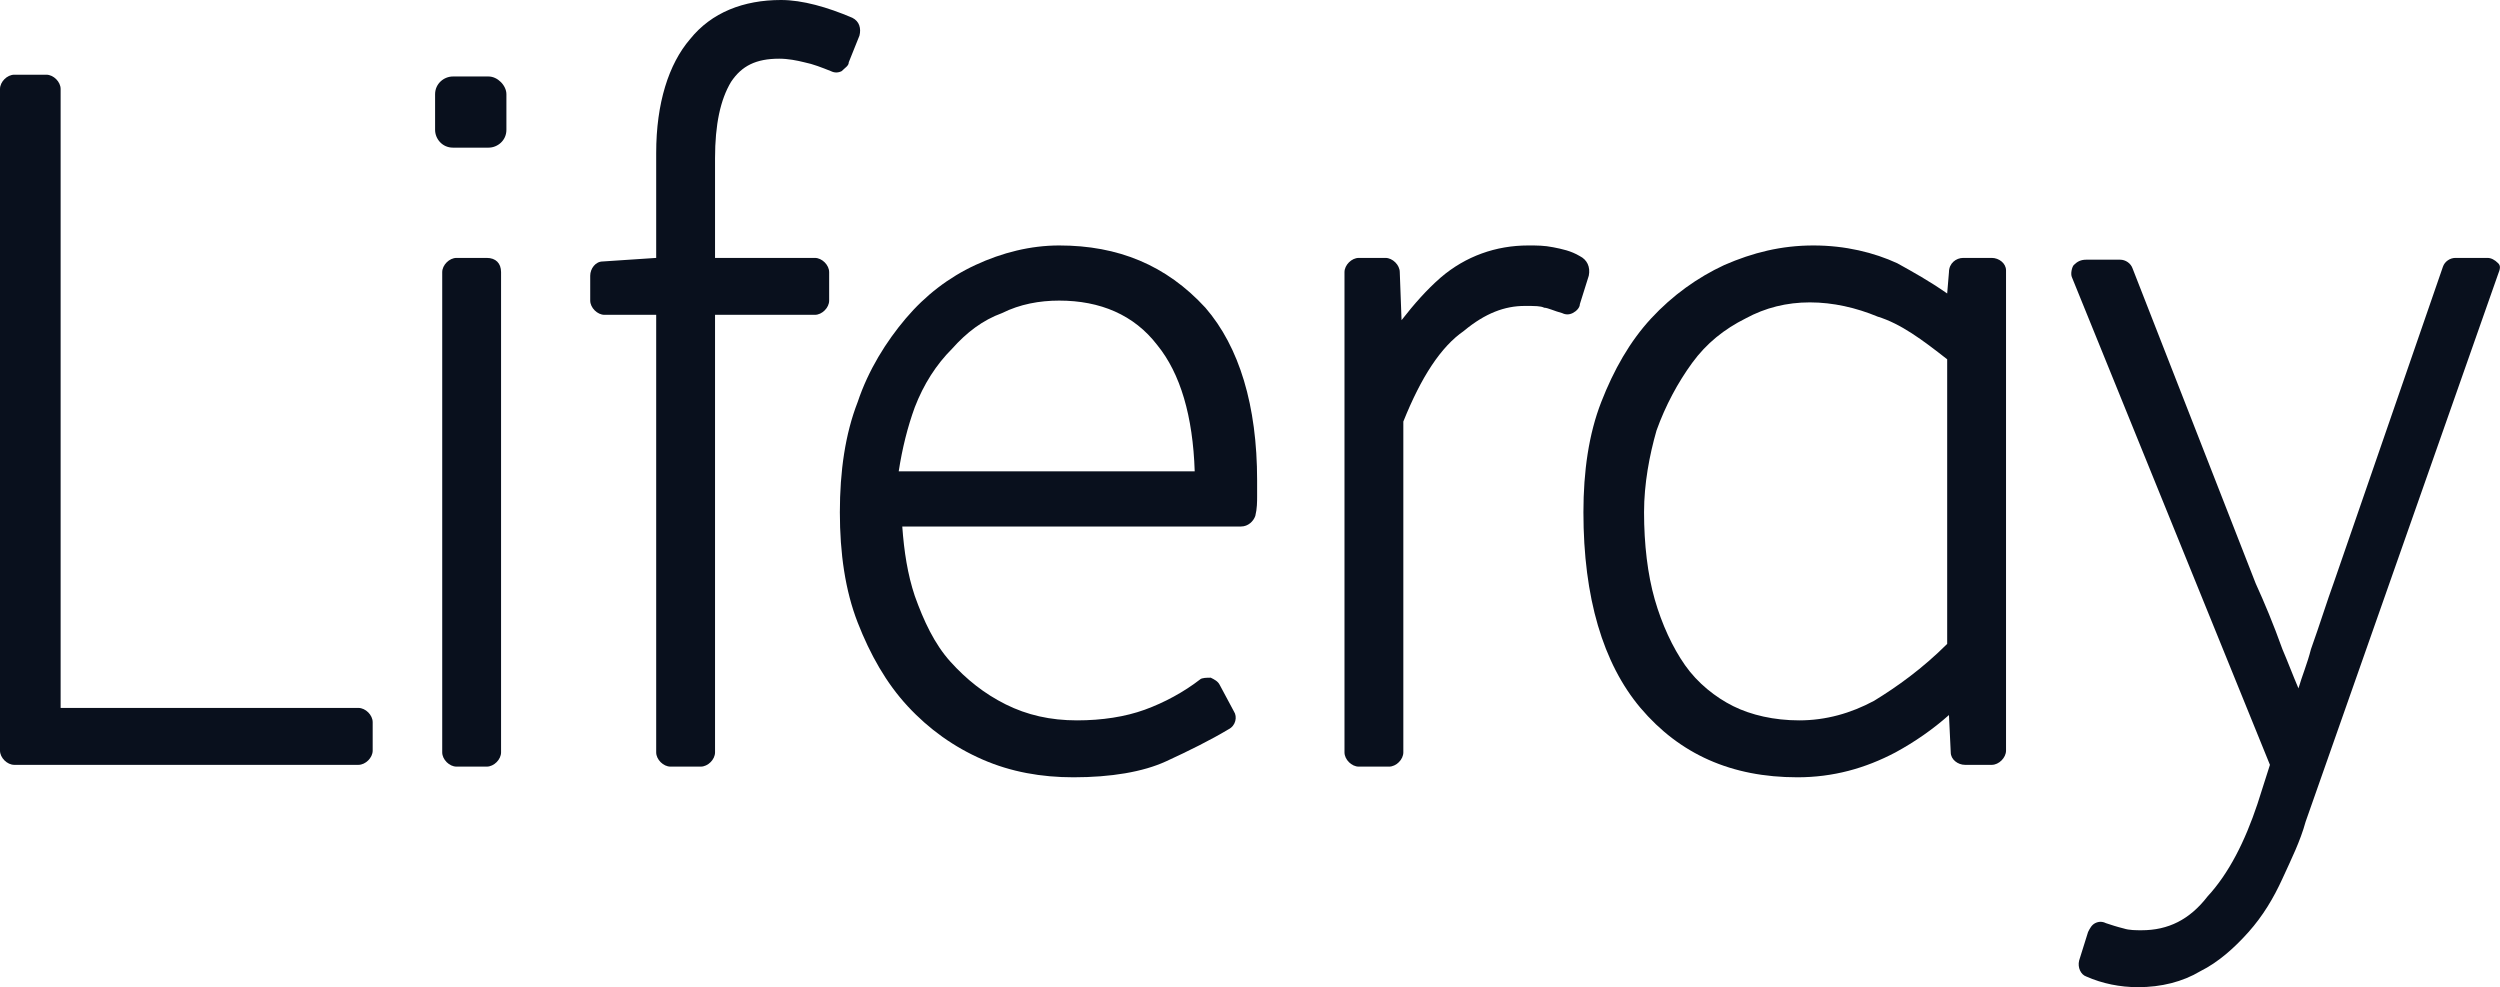 <svg width="195" height="77" viewBox="0 0 195 77" fill="none" xmlns="http://www.w3.org/2000/svg">
<path d="M27.956 49.391H4.729V1.11C4.729 0.555 4.173 2.11699e-06 3.616 2.11699e-06H1.113C0.556 2.11699e-06 0 0.555 0 1.11V52.721C0 53.276 0.556 53.831 1.113 53.831H27.956C28.512 53.831 29.069 53.276 29.069 52.721V50.501C29.069 49.946 28.512 49.391 27.956 49.391Z" transform="translate(0 5.827)" fill="#09101D"/>
<path d="M3.477 -4.23397e-06H1.113C0.556 -4.23397e-06 4.24454e-06 0.555 4.24454e-06 1.11V38.569C4.24454e-06 39.124 0.556 39.679 1.113 39.679H3.477C4.033 39.679 4.59 39.124 4.59 38.569V1.11C4.59 0.416 4.173 -4.23397e-06 3.477 -4.23397e-06Z" transform="translate(34.493 20.117)" fill="#09101D"/>
<path d="M20.167 4.856L21.002 2.775C21.141 2.22 21.002 1.665 20.445 1.387C18.498 0.555 16.551 -4.23397e-06 14.882 -4.23397e-06C11.961 -4.23397e-06 9.458 0.971 7.789 3.052C6.12 4.995 5.146 8.047 5.146 11.931V20.117L0.974 20.395C0.417 20.395 8.48907e-06 20.95 8.48907e-06 21.505V23.447C8.48907e-06 24.002 0.556 24.557 1.113 24.557H5.146V58.687C5.146 59.241 5.702 59.796 6.259 59.796H8.623C9.18 59.796 9.736 59.241 9.736 58.687V24.557H17.525C18.081 24.557 18.637 24.002 18.637 23.447V21.227C18.637 20.672 18.081 20.117 17.525 20.117H9.736V12.348C9.736 9.712 10.153 7.769 10.988 6.382C11.822 5.133 12.935 4.578 14.743 4.578C15.438 4.578 16.134 4.717 16.69 4.856C17.386 4.995 18.081 5.272 18.776 5.55C19.055 5.688 19.333 5.688 19.611 5.55C19.889 5.272 20.167 5.133 20.167 4.856Z" transform="translate(46.037)" fill="#09101D"/>
<path d="M17.107 0C14.882 0 12.657 0.555 10.57 1.526C8.484 2.497 6.676 3.885 5.146 5.688C3.616 7.492 2.225 9.712 1.391 12.209C0.417 14.706 8.48907e-06 17.62 8.48907e-06 20.811C8.48907e-06 24.002 0.417 26.915 1.391 29.413C2.364 31.91 3.616 34.13 5.285 35.933C6.954 37.737 8.901 39.124 11.127 40.096C13.352 41.067 15.717 41.483 18.22 41.483C21.141 41.483 23.644 41.067 25.453 40.234C27.261 39.402 28.93 38.569 30.32 37.737C30.877 37.459 31.016 36.766 30.738 36.349L29.625 34.269C29.486 33.991 29.208 33.852 28.93 33.714C28.651 33.714 28.234 33.714 28.095 33.852C26.843 34.823 25.314 35.656 23.784 36.211C22.254 36.766 20.445 37.043 18.498 37.043C16.412 37.043 14.604 36.627 12.935 35.795C11.266 34.962 9.875 33.852 8.623 32.465C7.372 31.078 6.537 29.274 5.842 27.331C5.285 25.667 5.007 23.863 4.868 21.921H31.294C31.851 21.921 32.268 21.505 32.407 21.088C32.546 20.533 32.546 19.978 32.546 19.562V18.314C32.546 12.486 31.155 7.908 28.512 4.856C25.453 1.526 21.697 0 17.107 0ZM27.678 17.62H4.59C4.868 15.816 5.285 14.151 5.842 12.625C6.537 10.822 7.511 9.296 8.762 8.047C9.875 6.798 11.127 5.827 12.657 5.272C14.048 4.578 15.578 4.301 17.107 4.301C20.306 4.301 22.949 5.411 24.757 7.769C26.565 9.989 27.539 13.319 27.678 17.62Z" transform="translate(65.509 19.146)" fill="#09101D"/>
<path d="M18.359 0.832C17.664 0.416 16.968 0.277 16.273 0.139C15.578 8.46587e-06 15.021 0 14.326 0C11.822 0 9.458 0.832 7.511 2.497C6.398 3.468 5.424 4.578 4.451 5.827L4.312 2.081C4.312 1.526 3.755 0.971 3.199 0.971H1.113C0.556 0.971 -8.48907e-06 1.526 -8.48907e-06 2.081V39.541C-8.48907e-06 40.096 0.556 40.651 1.113 40.651H3.477C4.033 40.651 4.59 40.096 4.59 39.541V13.735C5.981 10.267 7.511 7.908 9.319 6.659C10.988 5.272 12.518 4.717 14.048 4.717C14.882 4.717 15.299 4.717 15.578 4.856C15.856 4.856 16.412 5.133 16.968 5.272C17.247 5.411 17.525 5.411 17.803 5.272C18.081 5.133 18.359 4.856 18.359 4.578L19.055 2.359C19.194 1.665 18.916 1.11 18.359 0.832Z" transform="translate(104.87 19.146)" fill="#09101D"/>
<path d="M31.851 0.971H29.625C29.069 0.971 28.512 1.387 28.512 2.081L28.373 3.746C26.983 2.775 25.731 2.081 24.479 1.387C22.671 0.555 20.445 0 17.942 0C15.438 0 13.213 0.555 10.988 1.526C8.901 2.497 6.954 3.885 5.285 5.688C3.616 7.492 2.364 9.712 1.391 12.209C0.417 14.706 4.24454e-06 17.62 4.24454e-06 20.811C4.24454e-06 27.47 1.53 32.604 4.451 36.072C7.511 39.679 11.544 41.483 16.69 41.483C19.472 41.483 21.975 40.789 24.34 39.541C25.87 38.708 27.261 37.737 28.512 36.627L28.651 39.541C28.651 40.096 29.208 40.512 29.764 40.512H31.851C32.407 40.512 32.963 39.957 32.963 39.402V1.942C32.963 1.387 32.407 0.971 31.851 0.971ZM28.373 8.879V31.078C26.426 33.02 24.479 34.407 22.671 35.517C20.863 36.488 18.916 37.043 16.829 37.043C14.882 37.043 13.074 36.627 11.683 35.933C10.292 35.24 8.901 34.13 7.928 32.742C6.954 31.355 6.12 29.551 5.563 27.609C5.007 25.667 4.729 23.308 4.729 20.811C4.729 18.591 5.146 16.371 5.702 14.429C6.398 12.486 7.372 10.683 8.484 9.157C9.597 7.631 10.988 6.521 12.657 5.688C14.187 4.856 15.856 4.44 17.664 4.44C19.472 4.44 21.28 4.856 22.949 5.55C24.757 6.104 26.426 7.353 28.373 8.879Z" transform="translate(123.507 19.146)" fill="#09101D"/>
<path d="M33.299 0.416C33.021 0.139 32.743 0 32.464 0H29.961C29.544 0 29.126 0.277 28.987 0.694L20.503 25.25C19.947 26.777 19.39 28.58 18.695 30.523C18.417 31.632 18 32.604 17.721 33.575C17.304 32.604 16.887 31.494 16.47 30.523C15.774 28.58 15.079 26.915 14.383 25.389L4.786 0.832C4.647 0.416 4.23 0.139 3.813 0.139H1.17C0.753 0.139 0.475 0.277 0.197 0.555C0.058 0.694 -0.081 1.249 0.058 1.526L15.496 39.541L14.522 42.593C13.549 45.506 12.297 48.004 10.628 49.807C9.237 51.611 7.568 52.443 5.482 52.443C5.065 52.443 4.508 52.443 4.091 52.304C3.535 52.166 3.117 52.027 2.7 51.888C2.422 51.75 2.144 51.75 1.866 51.888C1.588 52.027 1.448 52.304 1.309 52.582L0.614 54.802C0.475 55.357 0.753 55.912 1.17 56.05C2.422 56.605 3.813 56.883 5.204 56.883C7.012 56.883 8.681 56.467 10.072 55.634C11.463 54.941 12.714 53.831 13.827 52.582C14.94 51.333 15.774 49.946 16.47 48.42C17.165 46.894 17.86 45.506 18.278 43.98L33.299 1.249C33.441 0.883 33.52 0.637 33.299 0.416Z" transform="translate(161.559 20.117)" fill="#09101D"/>
<path d="M4.173 0H1.391C0.695 0 -8.48907e-06 0.555 -8.48907e-06 1.387V4.162C-8.48907e-06 4.856 0.556 5.55 1.391 5.55H4.173C4.868 5.55 5.563 4.995 5.563 4.162V1.387C5.563 0.694 4.868 0 4.173 0Z" transform="translate(33.937 5.966)" fill="#09101D"/>
</svg>
